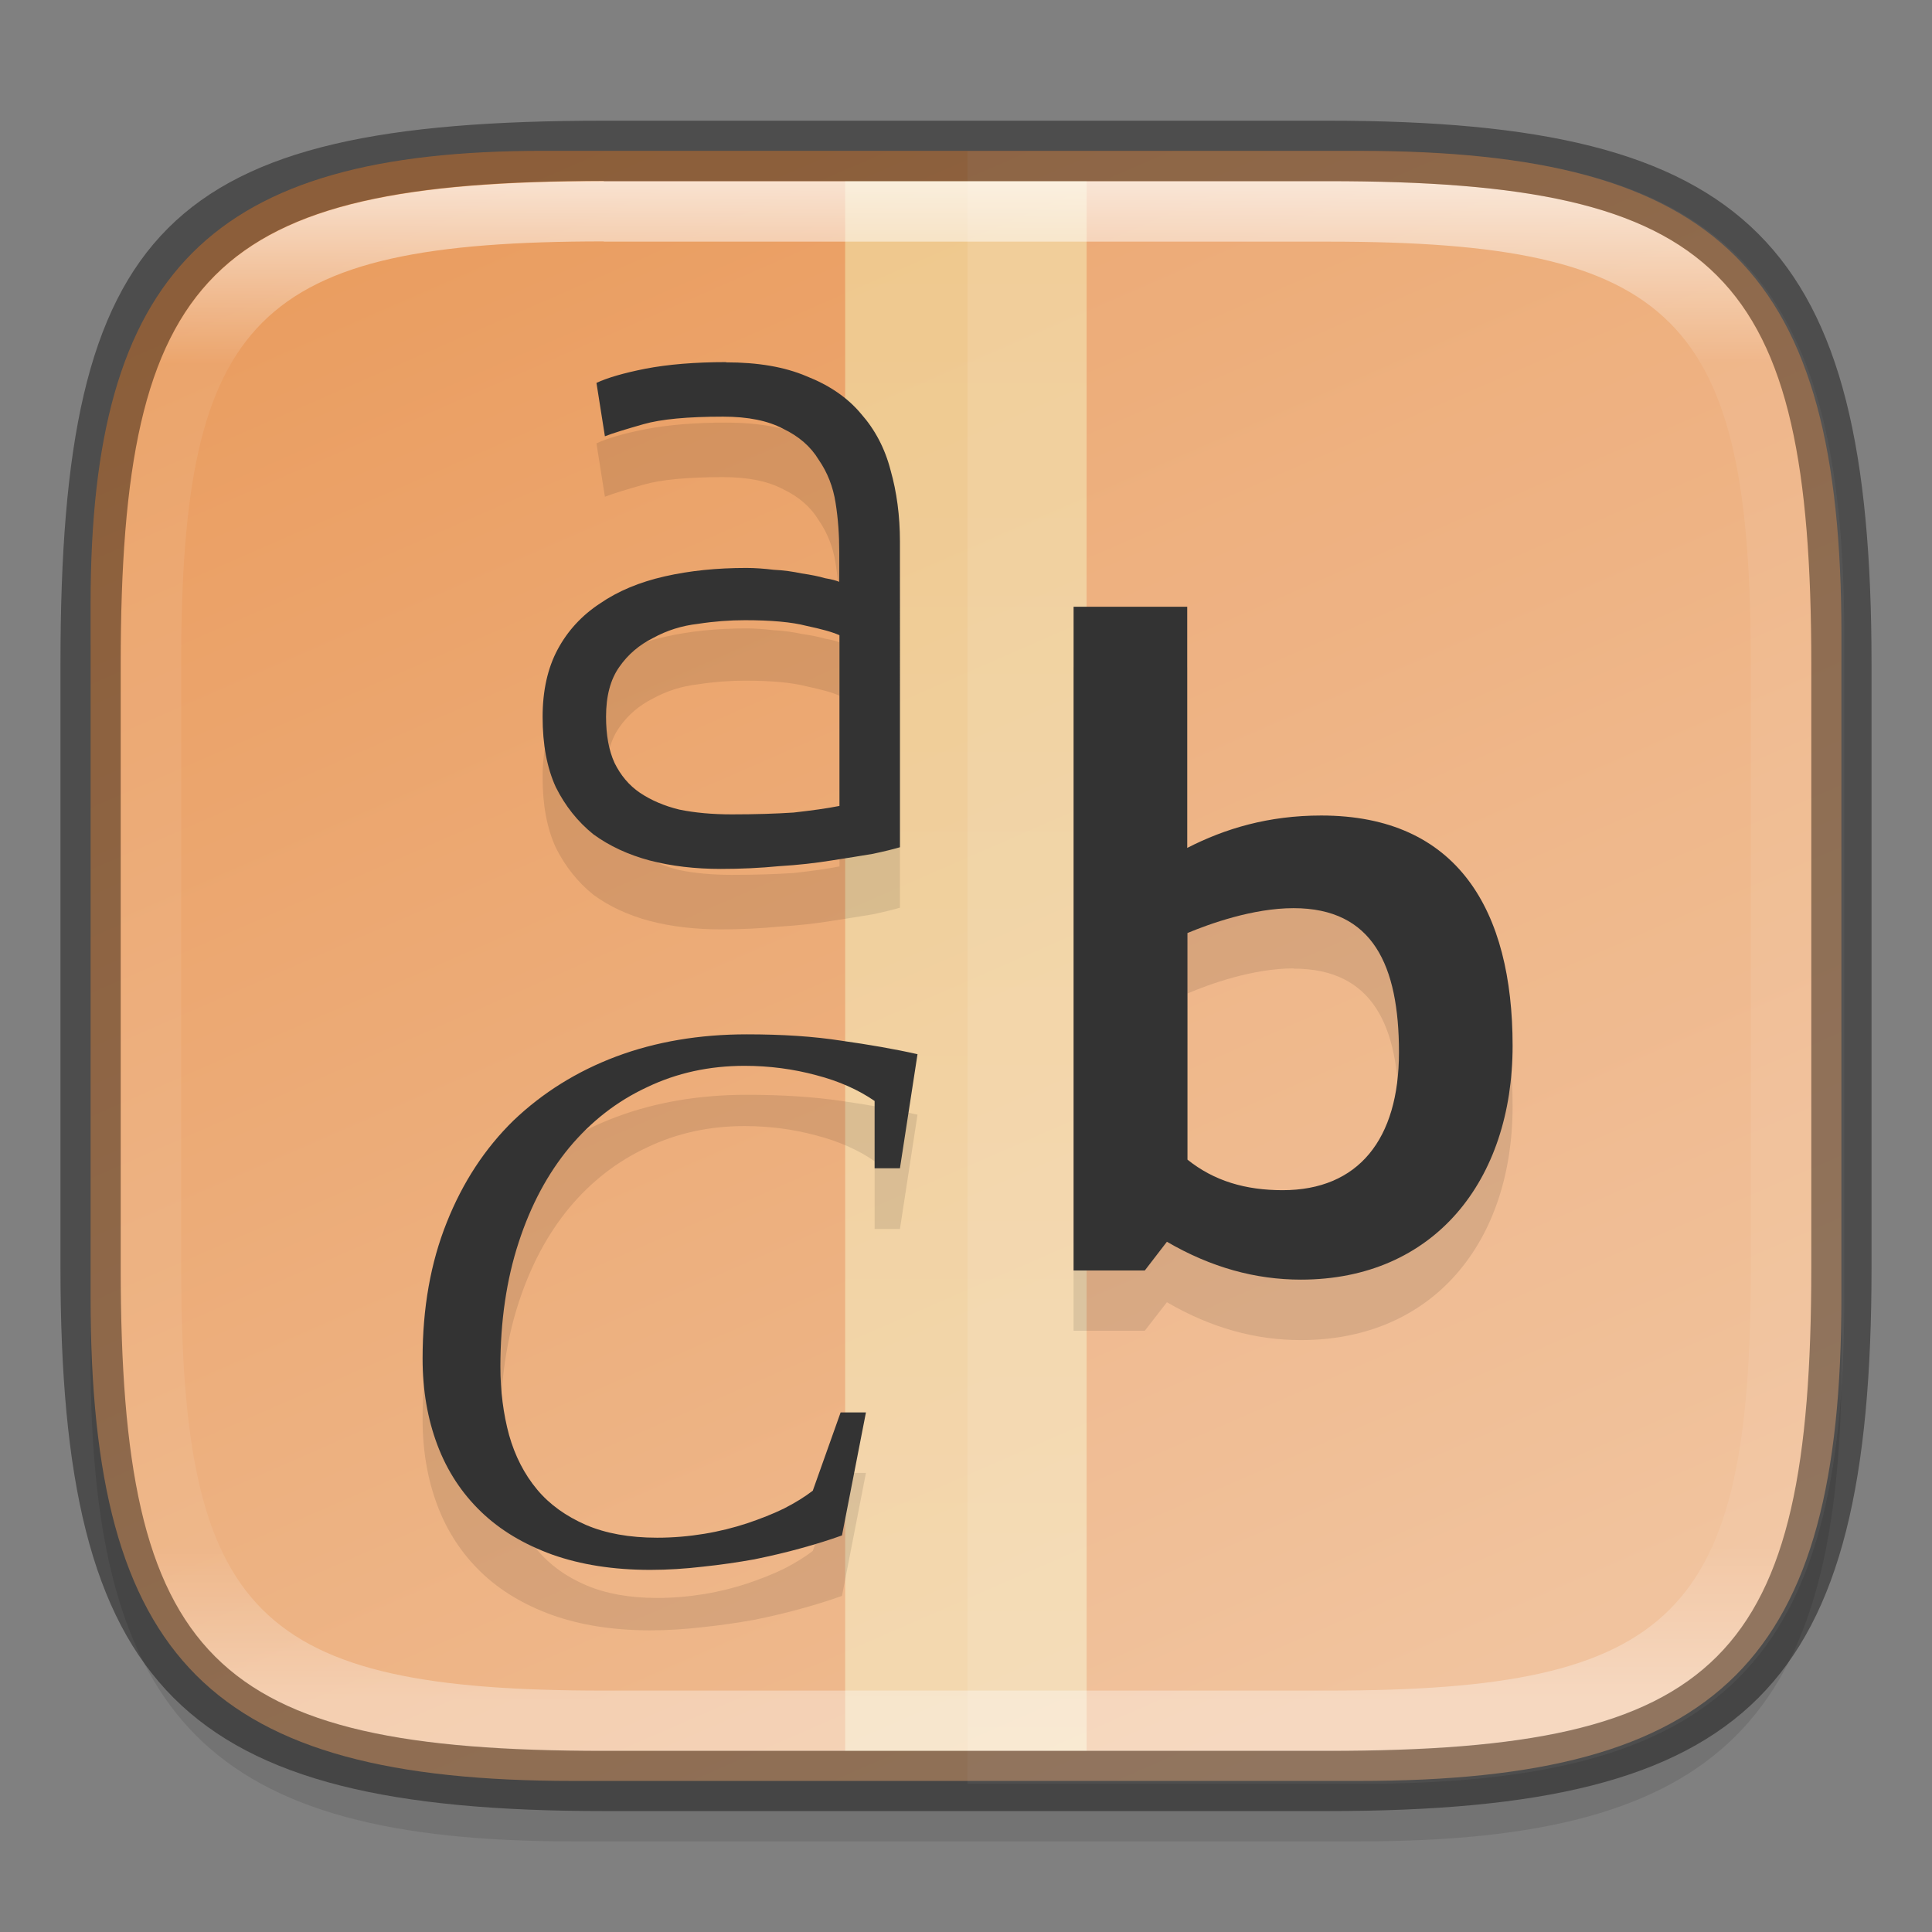 <?xml version="1.0" encoding="UTF-8" standalone="no"?>
<!-- Created with Inkscape (http://www.inkscape.org/) -->

<svg
   width="32"
   height="32"
   viewBox="0 0 8.467 8.467"
   version="1.1"
   id="svg2719"
   inkscape:version="1.1.2 (0a00cf5339, 2022-02-04)"
   sodipodi:docname="preferences-desktop-font-installer.svg"
   xmlns:inkscape="http://www.inkscape.org/namespaces/inkscape"
   xmlns:sodipodi="http://sodipodi.sourceforge.net/DTD/sodipodi-0.dtd"
   xmlns:xlink="http://www.w3.org/1999/xlink"
   xmlns="http://www.w3.org/2000/svg"
   xmlns:svg="http://www.w3.org/2000/svg">
  <rect x="0" y="0" width="8.467" height="8.467" fill="#808080" stroke="none"/>
  <sodipodi:namedview
     id="namedview2721"
     pagecolor="#ffffff"
     bordercolor="#666666"
     borderopacity="1.0"
     inkscape:pageshadow="2"
     inkscape:pageopacity="0.0"
     inkscape:pagecheckerboard="0"
     inkscape:document-units="px"
     showgrid="false"
     units="px"
     inkscape:zoom="18.075417"
     inkscape:cx="13.526659"
     inkscape:cy="19.307992"
     inkscape:window-width="1920"
     inkscape:window-height="1010"
     inkscape:window-x="0"
     inkscape:window-y="0"
     inkscape:window-maximized="1"
     inkscape:current-layer="svg2719" />
  <defs
     id="defs2716">
    <linearGradient
       inkscape:collect="always"
       id="linearGradient1596">
      <stop
         style="stop-color:#ea9d60;stop-opacity:1"
         offset="0"
         id="stop1592" />
      <stop
         style="stop-color:#efbd94;stop-opacity:1"
         offset="1"
         id="stop1594" />
    </linearGradient>
    <linearGradient
       inkscape:collect="always"
       id="linearGradient1871">
      <stop
         style="stop-color:#ffffff;stop-opacity:1;"
         offset="0"
         id="stop1867" />
      <stop
         style="stop-color:#ffffff;stop-opacity:0.1"
         offset="0.12"
         id="stop2515" />
      <stop
         style="stop-color:#ffffff;stop-opacity:0.102"
         offset="0.9"
         id="stop2581" />
      <stop
         style="stop-color:#ffffff;stop-opacity:0.502"
         offset="1"
         id="stop1869" />
    </linearGradient>
    <linearGradient
       inkscape:collect="always"
       xlink:href="#linearGradient1871"
       id="linearGradient16320"
       x1="10"
       y1="4"
       x2="10"
       y2="29.1"
       gradientUnits="userSpaceOnUse"
       gradientTransform="matrix(0.265,0,0,0.265,0,-0.265)" />
    <linearGradient
       inkscape:collect="always"
       xlink:href="#linearGradient1596"
       id="linearGradient1598"
       x1="2.646"
       y1="0.529"
       x2="5.821"
       y2="7.805"
       gradientUnits="userSpaceOnUse" />
    <linearGradient
       inkscape:collect="always"
       xlink:href="#linearGradient2011"
       id="linearGradient2013"
       x1="6.879"
       y1="0.661"
       x2="6.879"
       y2="14.949"
       gradientUnits="userSpaceOnUse"
       gradientTransform="matrix(1,0,0,0.619,-2.117,0.384)" />
    <linearGradient
       inkscape:collect="always"
       id="linearGradient2011">
      <stop
         style="stop-color:#f1e2a7;stop-opacity:1;"
         offset="0"
         id="stop2007" />
      <stop
         style="stop-color:#f9f1d2;stop-opacity:1"
         offset="1"
         id="stop2009" />
    </linearGradient>
  </defs>
  <path
     id="rect18683"
     style="opacity:0.1;fill:#000000;stroke-width:0.265;stroke-linejoin:round"
     d="m 2.381,0.926 c -1.455,0 -1.984,0.529 -1.984,1.984 v 3.043 c 0,1.587 0.529,2.117 2.117,2.117 h 3.44 c 1.587,0 2.117,-0.529 2.117,-2.117 V 3.043 c 0,-1.587 -0.529,-2.117 -2.117,-2.117 z"
     sodipodi:nodetypes="sssssssss" />
  <path
     id="rect6397"
     style="fill:url(#linearGradient1598);fill-opacity:1;stroke-width:0.255;stroke-linejoin:round"
     d="M 0.397,2.646 C 0.397,1.191 0.926,0.661 2.381,0.661 h 3.572 c 1.587,-1e-8 2.117,0.529 2.117,2.117 l 10e-8,2.91 c 0,1.587 -0.529,2.117 -2.117,2.117 H 2.514 c -1.588,0 -2.117,-0.529 -2.117,-2.117 z"
     sodipodi:nodetypes="ccccccccc" />
  <rect
     style="opacity:0.6;fill:url(#linearGradient2013);fill-opacity:1;stroke-width:0.184;stroke-linecap:round;stroke-linejoin:round"
     id="rect1683"
     width="1.058"
     height="6.879"
     x="3.704"
     y="0.794" />
  <path
     id="rect960"
     style="opacity:0.1;fill:#ffffff;fill-opacity:1;stroke-width:1;stroke-linejoin:round"
     d="m 16,2.5 v 27 h 6.5 c 6,0 8,-2 8,-8 v -11 c 0,-6 -2,-8 -8,-8 z"
     transform="scale(0.265)"
     sodipodi:nodetypes="ccssssc" />
  <path
     d="m 3.182,1.852 c -0.137,0 -0.255,0.01 -0.354,0.029 -0.096,0.019 -0.167,0.04 -0.214,0.062 l 0.037,0.234 c 0.036,-0.014 0.092,-0.031 0.169,-0.053 0.077,-0.022 0.193,-0.033 0.349,-0.033 0.11,0 0.197,0.018 0.263,0.053 0.069,0.033 0.121,0.078 0.156,0.136 0.038,0.055 0.063,0.118 0.074,0.189 0.011,0.069 0.016,0.14 0.016,0.214 v 0.132 c -0.011,-0.005 -0.032,-0.011 -0.062,-0.016 -0.027,-0.008 -0.062,-0.015 -0.103,-0.021 -0.038,-0.008 -0.079,-0.014 -0.123,-0.016 -0.041,-0.005 -0.081,-0.008 -0.119,-0.008 -0.129,0 -0.248,0.012 -0.358,0.037 -0.11,0.025 -0.204,0.064 -0.284,0.119 -0.079,0.052 -0.141,0.119 -0.185,0.201 -0.044,0.082 -0.066,0.181 -0.066,0.296 0,0.121 0.019,0.223 0.058,0.308 0.041,0.082 0.096,0.151 0.164,0.206 0.071,0.052 0.154,0.09 0.247,0.115 0.096,0.025 0.2,0.037 0.312,0.037 0.088,0 0.173,-0.004 0.255,-0.012 0.085,-0.005 0.162,-0.014 0.23,-0.025 0.069,-0.011 0.129,-0.02 0.181,-0.029 0.052,-0.011 0.092,-0.021 0.119,-0.029 V 2.637 c 0,-0.112 -0.014,-0.217 -0.041,-0.312 C 3.878,2.229 3.834,2.147 3.774,2.078 3.714,2.007 3.634,1.952 3.535,1.914 3.439,1.873 3.322,1.852 3.182,1.852 Z m 1.523,1.072 V 5.832 H 5.017 L 5.114,5.707 c 0.194,0.113 0.389,0.166 0.587,0.166 0.583,0 0.928,-0.433 0.928,-1.025 0,-0.591 -0.239,-1.009 -0.839,-1.009 -0.231,0 -0.421,0.057 -0.587,0.142 V 2.924 Z m -1.441,0.059 c 0.115,0 0.206,0.008 0.271,0.025 0.066,0.014 0.114,0.027 0.144,0.041 v 0.748 c -0.055,0.011 -0.122,0.02 -0.201,0.029 -0.077,0.005 -0.167,0.008 -0.271,0.008 -0.085,0 -0.162,-0.007 -0.23,-0.021 C 2.911,3.797 2.853,3.772 2.804,3.739 2.757,3.706 2.72,3.662 2.693,3.608 2.668,3.553 2.656,3.486 2.656,3.406 c 0,-0.09 0.019,-0.163 0.058,-0.218 0.038,-0.055 0.088,-0.097 0.148,-0.127 0.06,-0.033 0.126,-0.054 0.197,-0.062 0.071,-0.011 0.14,-0.016 0.206,-0.016 z m 2.405,1.262 c 0.348,0 0.462,0.251 0.462,0.632 0,0.381 -0.178,0.604 -0.51,0.604 -0.162,0 -0.3,-0.04 -0.417,-0.134 V 4.354 C 5.3,4.313 5.491,4.244 5.669,4.244 Z M 3.273,4.798 c -0.207,0 -0.398,0.032 -0.572,0.097 C 2.528,4.96 2.378,5.053 2.251,5.175 2.126,5.297 2.028,5.446 1.958,5.622 1.887,5.798 1.852,5.997 1.852,6.219 c 0,0.139 0.022,0.265 0.065,0.379 0.043,0.114 0.107,0.211 0.191,0.292 0.084,0.081 0.188,0.143 0.312,0.188 0.124,0.044 0.267,0.067 0.43,0.067 0.076,0 0.153,-0.005 0.23,-0.014 0.077,-0.008 0.152,-0.019 0.225,-0.032 0.073,-0.015 0.142,-0.031 0.206,-0.049 0.066,-0.018 0.126,-0.037 0.179,-0.056 L 3.795,6.455 H 3.684 L 3.562,6.797 c -0.035,0.027 -0.077,0.053 -0.126,0.078 -0.049,0.024 -0.103,0.045 -0.162,0.065 -0.058,0.019 -0.121,0.035 -0.188,0.046 -0.067,0.011 -0.136,0.017 -0.206,0.017 -0.122,0 -0.226,-0.019 -0.312,-0.056 C 2.481,6.91 2.409,6.858 2.354,6.792 2.298,6.725 2.257,6.646 2.231,6.553 c -0.025,-0.092 -0.038,-0.192 -0.038,-0.3 0,-0.2 0.027,-0.382 0.08,-0.544 0.053,-0.163 0.127,-0.301 0.222,-0.416 0.096,-0.115 0.209,-0.203 0.34,-0.264 0.131,-0.063 0.274,-0.094 0.428,-0.094 0.109,0 0.214,0.014 0.314,0.041 0.1,0.026 0.185,0.064 0.256,0.113 v 0.297 h 0.111 L 4.021,4.885 C 3.919,4.862 3.808,4.842 3.688,4.825 3.567,4.807 3.429,4.798 3.273,4.798 Z"
     style="fill:#000000;opacity:0.1;stroke-width:0.07;enable-background:new"
     id="path1013" />
  <path
     d="m 3.182,1.587 c -0.137,0 -0.255,0.01 -0.354,0.029 -0.096,0.019 -0.167,0.04 -0.214,0.062 l 0.037,0.234 c 0.036,-0.014 0.092,-0.031 0.169,-0.053 0.077,-0.022 0.193,-0.033 0.349,-0.033 0.11,0 0.197,0.018 0.263,0.053 0.069,0.033 0.121,0.078 0.156,0.136 0.038,0.055 0.063,0.118 0.074,0.189 0.011,0.069 0.016,0.14 0.016,0.214 v 0.132 c -0.011,-0.005 -0.032,-0.011 -0.062,-0.016 -0.027,-0.008 -0.062,-0.015 -0.103,-0.021 -0.038,-0.008 -0.079,-0.014 -0.123,-0.016 -0.041,-0.005 -0.081,-0.008 -0.119,-0.008 -0.129,0 -0.248,0.012 -0.358,0.037 -0.11,0.025 -0.204,0.064 -0.284,0.119 -0.079,0.052 -0.141,0.119 -0.185,0.201 -0.044,0.082 -0.066,0.181 -0.066,0.296 0,0.121 0.019,0.223 0.058,0.308 0.041,0.082 0.096,0.151 0.164,0.206 0.071,0.052 0.154,0.09 0.247,0.115 0.096,0.025 0.2,0.037 0.312,0.037 0.088,0 0.173,-0.004 0.255,-0.012 0.085,-0.005 0.162,-0.014 0.23,-0.025 0.069,-0.011 0.129,-0.02 0.181,-0.029 0.052,-0.011 0.092,-0.021 0.119,-0.029 V 2.373 c 0,-0.112 -0.014,-0.217 -0.041,-0.312 C 3.878,1.964 3.834,1.882 3.774,1.814 3.714,1.742 3.634,1.688 3.535,1.649 3.439,1.608 3.322,1.588 3.182,1.588 Z m 1.523,1.072 v 2.909 h 0.312 l 0.097,-0.126 c 0.194,0.113 0.389,0.166 0.587,0.166 0.583,0 0.928,-0.433 0.928,-1.025 0,-0.591 -0.239,-1.009 -0.839,-1.009 -0.231,0 -0.421,0.057 -0.587,0.142 V 2.659 Z m -1.441,0.059 c 0.115,0 0.206,0.008 0.271,0.025 0.066,0.014 0.114,0.027 0.144,0.041 v 0.748 c -0.055,0.011 -0.122,0.02 -0.201,0.029 -0.077,0.005 -0.167,0.008 -0.271,0.008 -0.085,0 -0.162,-0.007 -0.23,-0.021 C 2.911,3.532 2.853,3.507 2.804,3.474 2.757,3.442 2.72,3.398 2.693,3.343 2.668,3.288 2.656,3.221 2.656,3.141 c 0,-0.09 0.019,-0.163 0.058,-0.218 0.038,-0.055 0.088,-0.097 0.148,-0.127 0.06,-0.033 0.126,-0.054 0.197,-0.062 0.071,-0.011 0.14,-0.016 0.206,-0.016 z m 2.405,1.262 c 0.348,0 0.462,0.251 0.462,0.632 0,0.381 -0.178,0.604 -0.51,0.604 -0.162,0 -0.3,-0.04 -0.417,-0.134 V 4.089 C 5.3,4.049 5.491,3.98 5.669,3.98 Z M 3.273,4.533 c -0.207,0 -0.398,0.032 -0.572,0.097 C 2.528,4.695 2.378,4.789 2.251,4.91 2.126,5.032 2.028,5.181 1.958,5.357 1.887,5.534 1.852,5.733 1.852,5.954 c 0,0.139 0.022,0.265 0.065,0.379 0.043,0.114 0.107,0.211 0.191,0.292 0.084,0.081 0.188,0.143 0.312,0.188 0.124,0.044 0.267,0.067 0.43,0.067 0.076,0 0.153,-0.005 0.23,-0.014 0.077,-0.008 0.152,-0.019 0.225,-0.032 0.073,-0.015 0.142,-0.031 0.206,-0.049 0.066,-0.018 0.126,-0.037 0.179,-0.056 L 3.795,6.19 H 3.684 L 3.562,6.533 c -0.035,0.027 -0.077,0.053 -0.126,0.078 -0.049,0.024 -0.103,0.045 -0.162,0.065 -0.058,0.019 -0.121,0.035 -0.188,0.046 -0.067,0.011 -0.136,0.017 -0.206,0.017 -0.122,0 -0.226,-0.019 -0.312,-0.056 C 2.481,6.645 2.409,6.594 2.354,6.528 2.298,6.461 2.257,6.381 2.231,6.289 c -0.025,-0.092 -0.038,-0.192 -0.038,-0.3 0,-0.2 0.027,-0.382 0.08,-0.544 0.053,-0.163 0.127,-0.301 0.222,-0.416 0.096,-0.115 0.209,-0.203 0.34,-0.264 0.131,-0.063 0.274,-0.094 0.428,-0.094 0.109,0 0.214,0.014 0.314,0.041 0.1,0.026 0.185,0.064 0.256,0.113 V 5.12 H 3.944 L 4.021,4.62 C 3.919,4.597 3.808,4.578 3.688,4.561 3.567,4.542 3.429,4.533 3.273,4.533 Z"
     style="fill:#333333;stroke-width:0.265;enable-background:new"
     id="path872"
     sodipodi:nodetypes="cccccscccsccccsccsscccsccccscccccccccsssccccccccscccsccccccssccccccccsccssccccccccccscccscccscccccccc" />
  <path
     id="rect13250"
     style="fill:url(#linearGradient16320);fill-opacity:1;stroke-width:0.265;stroke-linejoin:round;opacity:0.7"
     d="m 2.646,0.794 c -1.72,0 -2.117,0.397 -2.117,2.117 v 2.646 c 0,1.72 0.397,2.117 2.117,2.117 h 3.175 c 1.72,0 2.117,-0.397 2.117,-2.117 V 2.91 C 7.937,1.191 7.541,0.794 5.821,0.794 Z m 0,0.265 h 3.175 c 1.521,0 1.852,0.331 1.852,1.852 v 2.646 c 0,1.521 -0.331,1.852 -1.852,1.852 h -3.175 c -1.521,0 -1.852,-0.331 -1.852,-1.852 V 2.91 c 0,-1.521 0.331,-1.852 1.852,-1.852 z"
     sodipodi:nodetypes="ssssssssssssssssss" />
  <path
     id="rect2545"
     style="opacity:0.4;fill:#000000;stroke-width:0.388;stroke-linejoin:round"
     d="m 2.646,0.529 c -1.918,0 -2.381,0.463 -2.381,2.381 V 5.556 c 0,1.852 0.529,2.381 2.381,2.381 h 3.175 c 1.852,0 2.381,-0.529 2.381,-2.381 V 2.91 c 0,-1.852 -0.529,-2.381 -2.381,-2.381 z m 0,0.265 h 3.175 c 1.72,0 2.117,0.397 2.117,2.117 V 5.556 c 0,1.72 -0.397,2.117 -2.117,2.117 h -3.175 c -1.72,0 -2.117,-0.397 -2.117,-2.117 V 2.91 c 0,-1.72 0.397,-2.117 2.117,-2.117 z"
     sodipodi:nodetypes="ssssssssssssssssss" />
</svg>
